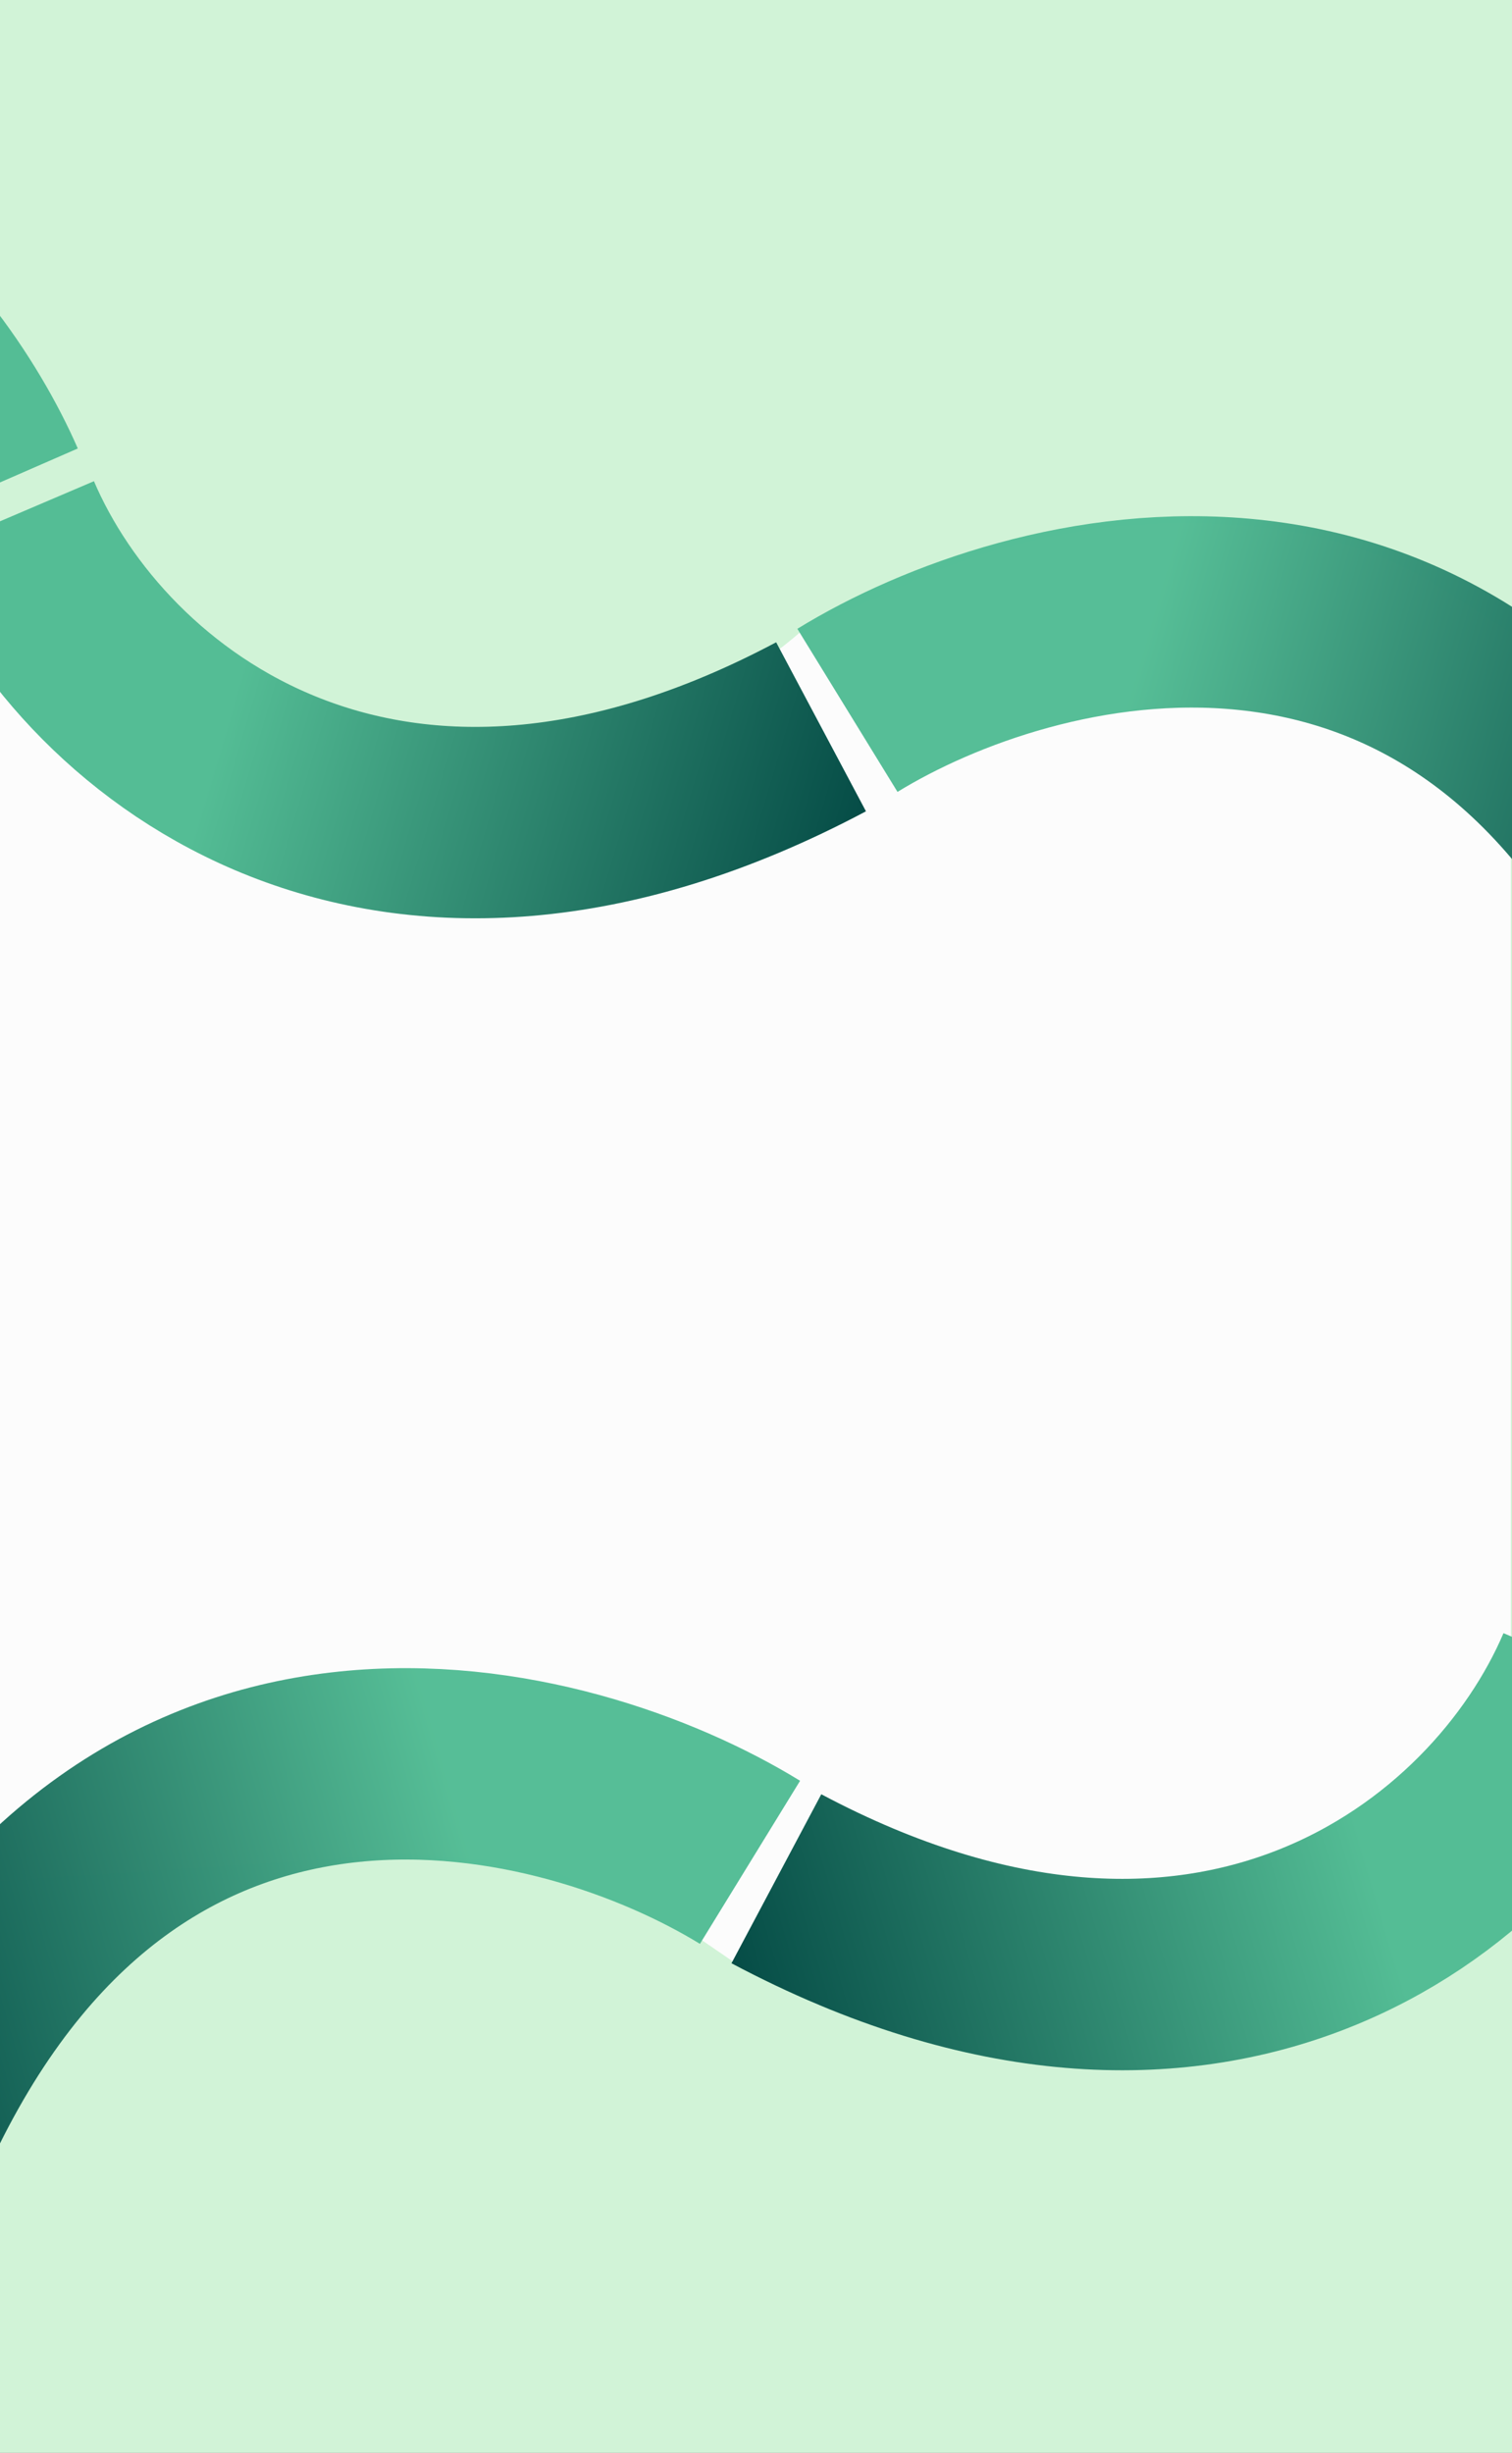 <svg width="1280" height="2076" viewBox="0 0 1280 2076" fill="none" xmlns="http://www.w3.org/2000/svg">
<rect x="0" y="0" width="1280" height="2076" fill="#808080" stroke="none"/>
<g clip-path="url(#clip0_2409_602)">
<rect width="1280" height="2076" fill="#D1F3D7"/>
<path d="M-2 462.01L238.212 586.649C380.984 660.729 554.446 640.634 676.5 535.875V535.875L768.493 493.888C871.142 447.038 985.468 431.997 1096.74 450.703V450.703C1141.12 458.164 1183.52 474.549 1221.39 498.869L1279 535.875V1592L693 1697L629 1666L594 1642L455.5 1577L340.5 1569L-2 1592V462.01Z" fill="#FCFCFC"/>
<path d="M-8.378 411.986C-64.516 283.383 -243.081 62.186 -508.232 206.223" stroke="url(#paint0_linear_2409_602)" stroke-width="162"/>
<path d="M5.035 439.077C80.716 616.316 329.781 809.279 695.074 615.143" stroke="url(#paint1_linear_2409_602)" stroke-width="162"/>
<path d="M717.401 601.229C872.756 505.806 1231.96 413.006 1425.92 805.189" stroke="url(#paint2_linear_2409_602)" stroke-opacity="0.99" stroke-width="162"/>
<path d="M1347.29 1414.08C1271.61 1591.32 1022.55 1784.28 657.256 1590.14" stroke="url(#paint3_linear_2409_602)" stroke-width="162"/>
<path d="M634.929 1576.23C479.573 1480.81 120.371 1388.01 -73.594 1780.19" stroke="url(#paint4_linear_2409_602)" stroke-opacity="0.99" stroke-width="162"/>
</g>
<defs>
<linearGradient id="paint0_linear_2409_602" x1="-532.69" y1="224.048" x2="-157.666" y2="332.011" gradientUnits="userSpaceOnUse">
<stop stop-color="#064D47"/>
<stop offset="1" stop-color="#54BD95"/>
</linearGradient>
<linearGradient id="paint1_linear_2409_602" x1="722.437" y1="703.987" x2="208.733" y2="551.81" gradientUnits="userSpaceOnUse">
<stop stop-color="#064D47"/>
<stop offset="1" stop-color="#54BD95"/>
</linearGradient>
<linearGradient id="paint2_linear_2409_602" x1="1440.55" y1="846.456" x2="925.951" y2="698.151" gradientUnits="userSpaceOnUse">
<stop stop-color="#064D47"/>
<stop offset="1" stop-color="#54BD95"/>
</linearGradient>
<linearGradient id="paint3_linear_2409_602" x1="629.893" y1="1678.99" x2="1143.6" y2="1526.81" gradientUnits="userSpaceOnUse">
<stop stop-color="#064D47"/>
<stop offset="1" stop-color="#54BD95"/>
</linearGradient>
<linearGradient id="paint4_linear_2409_602" x1="-88.225" y1="1821.46" x2="426.379" y2="1673.15" gradientUnits="userSpaceOnUse">
<stop stop-color="#064D47"/>
<stop offset="1" stop-color="#54BD95"/>
</linearGradient>
<clipPath id="clip0_2409_602">
<rect width="1280" height="2076" fill="white"/>
</clipPath>
</defs>
</svg>
